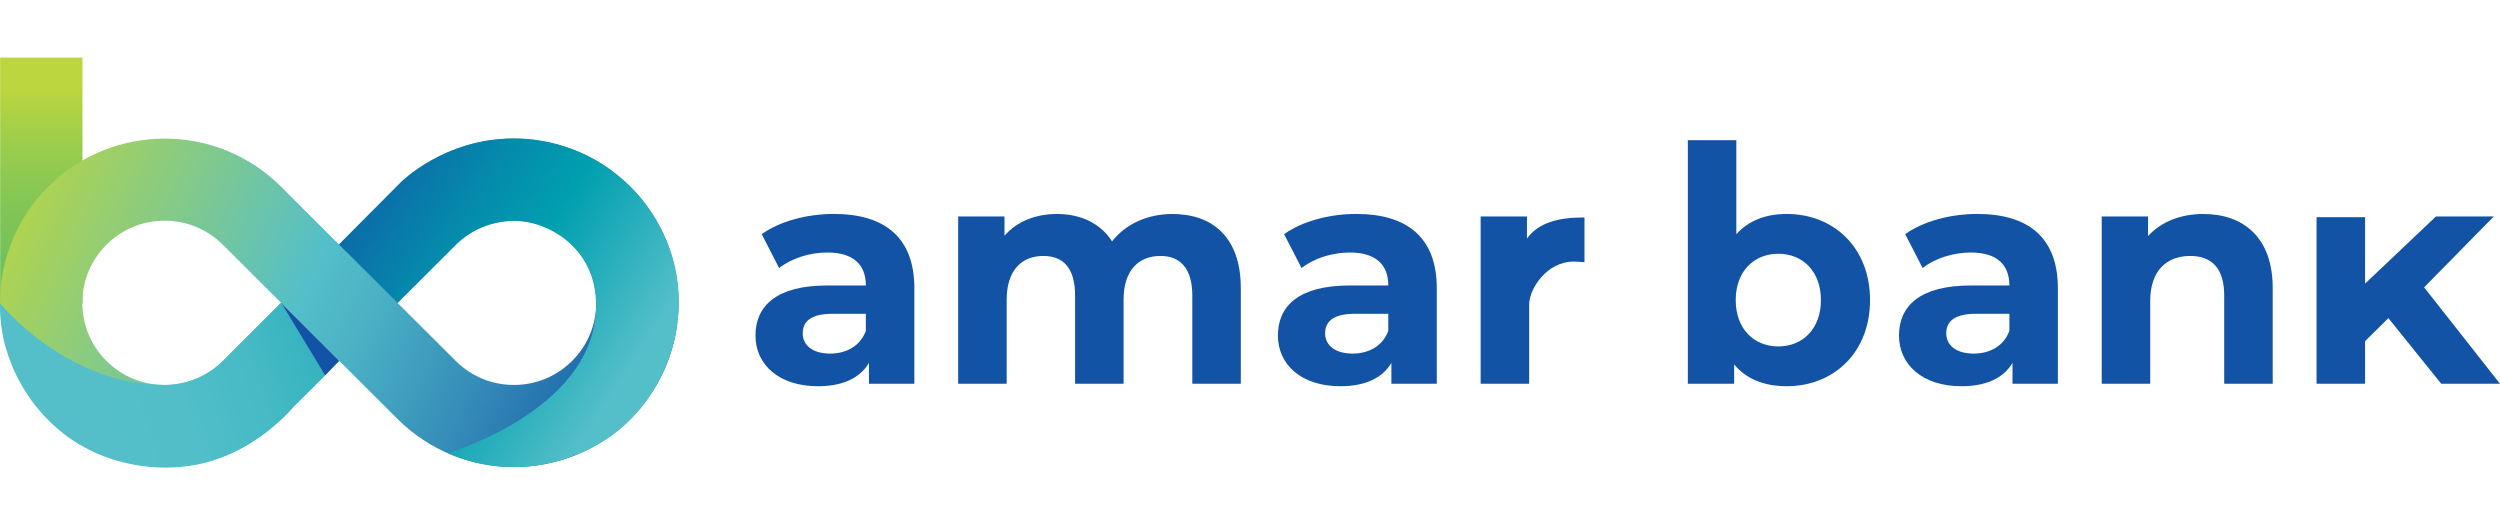 <svg fill="none" height="32" viewBox="0 0 152 32" width="152" xmlns="http://www.w3.org/2000/svg" xmlns:xlink="http://www.w3.org/1999/xlink"><linearGradient id="a" gradientUnits="userSpaceOnUse" x1="2.512" x2="2.512" y1="28.732" y2="4.547"><stop offset=".416" stop-color="#6fc05e"/><stop offset=".532" stop-color="#74c15c"/><stop offset=".666" stop-color="#82c556"/><stop offset=".808" stop-color="#98cc4d"/><stop offset=".955" stop-color="#b8d540"/><stop offset=".966" stop-color="#bbd63f"/></linearGradient><linearGradient id="b" gradientUnits="userSpaceOnUse" x1="42.397" x2=".587" y1="28.388" y2="9.225"><stop offset=".088" stop-color="#1253a5"/><stop offset=".307" stop-color="#348bb8"/><stop offset=".479" stop-color="#4bb1c4"/><stop offset=".57" stop-color="#54bfc9"/><stop offset="1" stop-color="#bbd63f"/></linearGradient><linearGradient id="c" gradientUnits="userSpaceOnUse" x1="8.077" x2="38.126" y1="3.188" y2="22.826"><stop offset=".348" stop-color="#1253a5"/><stop offset=".363" stop-color="#1156a5"/><stop offset=".624" stop-color="#058bac"/><stop offset=".751" stop-color="#009faf"/><stop offset="1" stop-color="#54bfc9"/></linearGradient><linearGradient id="d" gradientUnits="userSpaceOnUse" x1="25.888" x2="5.381" y1="17" y2="23.568"><stop offset="0" stop-color="#009faf"/><stop offset=".16" stop-color="#1caab8"/><stop offset=".348" stop-color="#34b3bf"/><stop offset=".545" stop-color="#46bac5"/><stop offset=".754" stop-color="#51bec8"/><stop offset=".998" stop-color="#54bfc9"/></linearGradient><g fill="#1253a5"><path d="m55.592 17.528v5.804h-2.76v-1.267c-.548.926-1.607 1.418-3.1 1.418-2.382 0-3.799-1.323-3.799-3.082 0-1.796 1.267-3.044 4.367-3.044h2.344c0-1.267-.756-2.004-2.344-2.004-1.078 0-2.193.359-2.93.945l-1.058-2.061c1.115-.794 2.76-1.229 4.386-1.229 3.1.001 4.896 1.437 4.896 4.518zm-2.949 2.59v-1.04h-2.023c-1.38 0-1.815.51-1.815 1.191 0 .737.624 1.229 1.664 1.229.984 0 1.834-.454 2.174-1.38z"/><path d="m75.441 17.509v5.822h-2.949v-5.368c0-1.645-.737-2.401-1.928-2.401-1.323 0-2.25.851-2.25 2.665v5.104h-2.949v-5.368c0-1.645-.699-2.401-1.928-2.401-1.304 0-2.231.851-2.231 2.665v5.104h-2.949v-10.17h2.817v1.172c.756-.87 1.89-1.323 3.195-1.323 1.418 0 2.627.548 3.346 1.664.813-1.04 2.136-1.664 3.667-1.664 2.42 0 4.159 1.399 4.159 4.499z"/><path d="m87.356 17.528v5.804h-2.76v-1.267c-.548.926-1.607 1.418-3.1 1.418-2.382 0-3.799-1.323-3.799-3.082 0-1.796 1.267-3.044 4.367-3.044h2.344c0-1.267-.756-2.004-2.344-2.004-1.078 0-2.193.359-2.93.945l-1.059-2.061c1.115-.794 2.76-1.229 4.386-1.229 3.1.001 4.896 1.437 4.896 4.518zm-2.949 2.59v-1.04h-2.023c-1.38 0-1.815.51-1.815 1.191 0 .737.624 1.229 1.664 1.229.983 0 1.834-.454 2.174-1.38z"/><path d="m96.336 13.221v2.722c-.246-.019-.435-.038-.661-.038-1.626 0-2.703 1.647-2.703 2.624v4.801h-2.949v-10.17h2.817v1.342c.718-.983 1.928-1.282 3.497-1.282z"/><path d="m113.698 18.246c0 3.195-2.212 5.236-5.066 5.236-1.361 0-2.458-.435-3.195-1.323v1.172h-2.817v-14.806h2.949v5.713c.757-.832 1.796-1.229 3.063-1.229 2.854 0 5.066 2.042 5.066 5.237zm-2.987 0c0-1.758-1.115-2.817-2.59-2.817-1.474 0-2.589 1.059-2.589 2.817s1.115 2.816 2.589 2.816c1.475 0 2.59-1.058 2.59-2.816z"/><path d="m125.119 17.528v5.804h-2.76v-1.267c-.548.926-1.607 1.418-3.1 1.418-2.382 0-3.8-1.323-3.8-3.082 0-1.796 1.267-3.044 4.367-3.044h2.344c0-1.267-.756-2.004-2.344-2.004-1.078 0-2.193.359-2.93.945l-1.059-2.061c1.116-.794 2.76-1.229 4.386-1.229 3.1.001 4.896 1.437 4.896 4.518zm-2.949 2.59v-1.04h-2.023c-1.38 0-1.815.51-1.815 1.191 0 .737.624 1.229 1.664 1.229.983 0 1.834-.454 2.174-1.38z"/><path d="m138.181 17.509v5.822h-2.949v-5.368c0-1.645-.756-2.401-2.06-2.401-1.418 0-2.439.87-2.439 2.741v5.028h-2.949v-10.17h2.817v1.191c.794-.87 1.985-1.342 3.365-1.342 2.4 0 4.215 1.399 4.215 4.499z"/><path d="m145.213 19.343-1.417 1.399v2.59h-2.949v-10.125h2.949v4.038l4.309-4.083h3.517l-4.235 4.31 4.613 5.86h-3.573z"/></g><path d="m.009 3.5v5.003 4.971 4.97h5.005v-4.97-4.971-5.003z" fill="url(#a)"/><path d="m38.324 11.35c-1.955-1.949-4.516-2.924-7.078-2.924-2.562 0-5.123.975-7.079 2.924l-3.539 3.531-3.539-3.531c-3.909-3.899-10.247-3.899-14.156 0-3.909 3.901-3.909 10.222 0 14.121 3.908 3.899 10.247 3.899 14.156 0l2.667-2.659-2.667-4.401 3.539 3.531 3.539 3.53c3.912 3.899 10.249 3.899 14.158 0 3.909-3.899 3.909-10.22-.001-14.121zm-24.774 10.592c-.945.943-2.202 1.463-3.54 1.463-1.338 0-2.595-.519-3.54-1.463-.945-.944-1.465-2.198-1.465-3.531 0-1.334.519-2.586 1.465-3.53.945-.942 2.202-1.462 3.54-1.462 1.337 0 2.595.519 3.54 1.462l3.539 3.53zm21.235 0c-.945.943-2.202 1.463-3.539 1.463-1.337 0-2.595-.519-3.54-1.463l-3.54-3.531 3.54-3.53c.945-.942 2.203-1.462 3.54-1.462 1.337 0 2.595.519 3.539 1.462.946.944 1.468 2.196 1.468 3.53 0 1.333-.522 2.587-1.468 3.531z" fill="url(#b)"/><path d="m20.608 14.861 3.754-3.777s2.628-2.668 6.884-2.667c2.126 0 4.857.718 7.079 2.937 0 0 3.7 3.327 2.814 8.612 0 0-.444 4.149-4.203 6.698-.914.62-4.887 2.982-9.721.889 0 0 9.626-2.804 8.996-9.604-.273-2.94-2.867-4.461-4.807-4.519 0 0-2.094-.153-3.696 1.46l-3.532 3.528z" fill="url(#c)"/><path d="m19.765 22.828-1.889 1.88s-2.473 3.047-6.307 3.611c-3.834.564-6.576-1.207-6.576-1.207s-3.527-1.721-4.713-6.228c0 0-.287-.984-.28-2.448 0 0 3.994 4.969 9.983 4.969 0 0 1.922.128 3.545-1.424l3.56-3.57z" fill="url(#d)"/><path d="m17.089 18.411 2.676 4.417.862-.886z" fill="#1253a5"/></svg>
